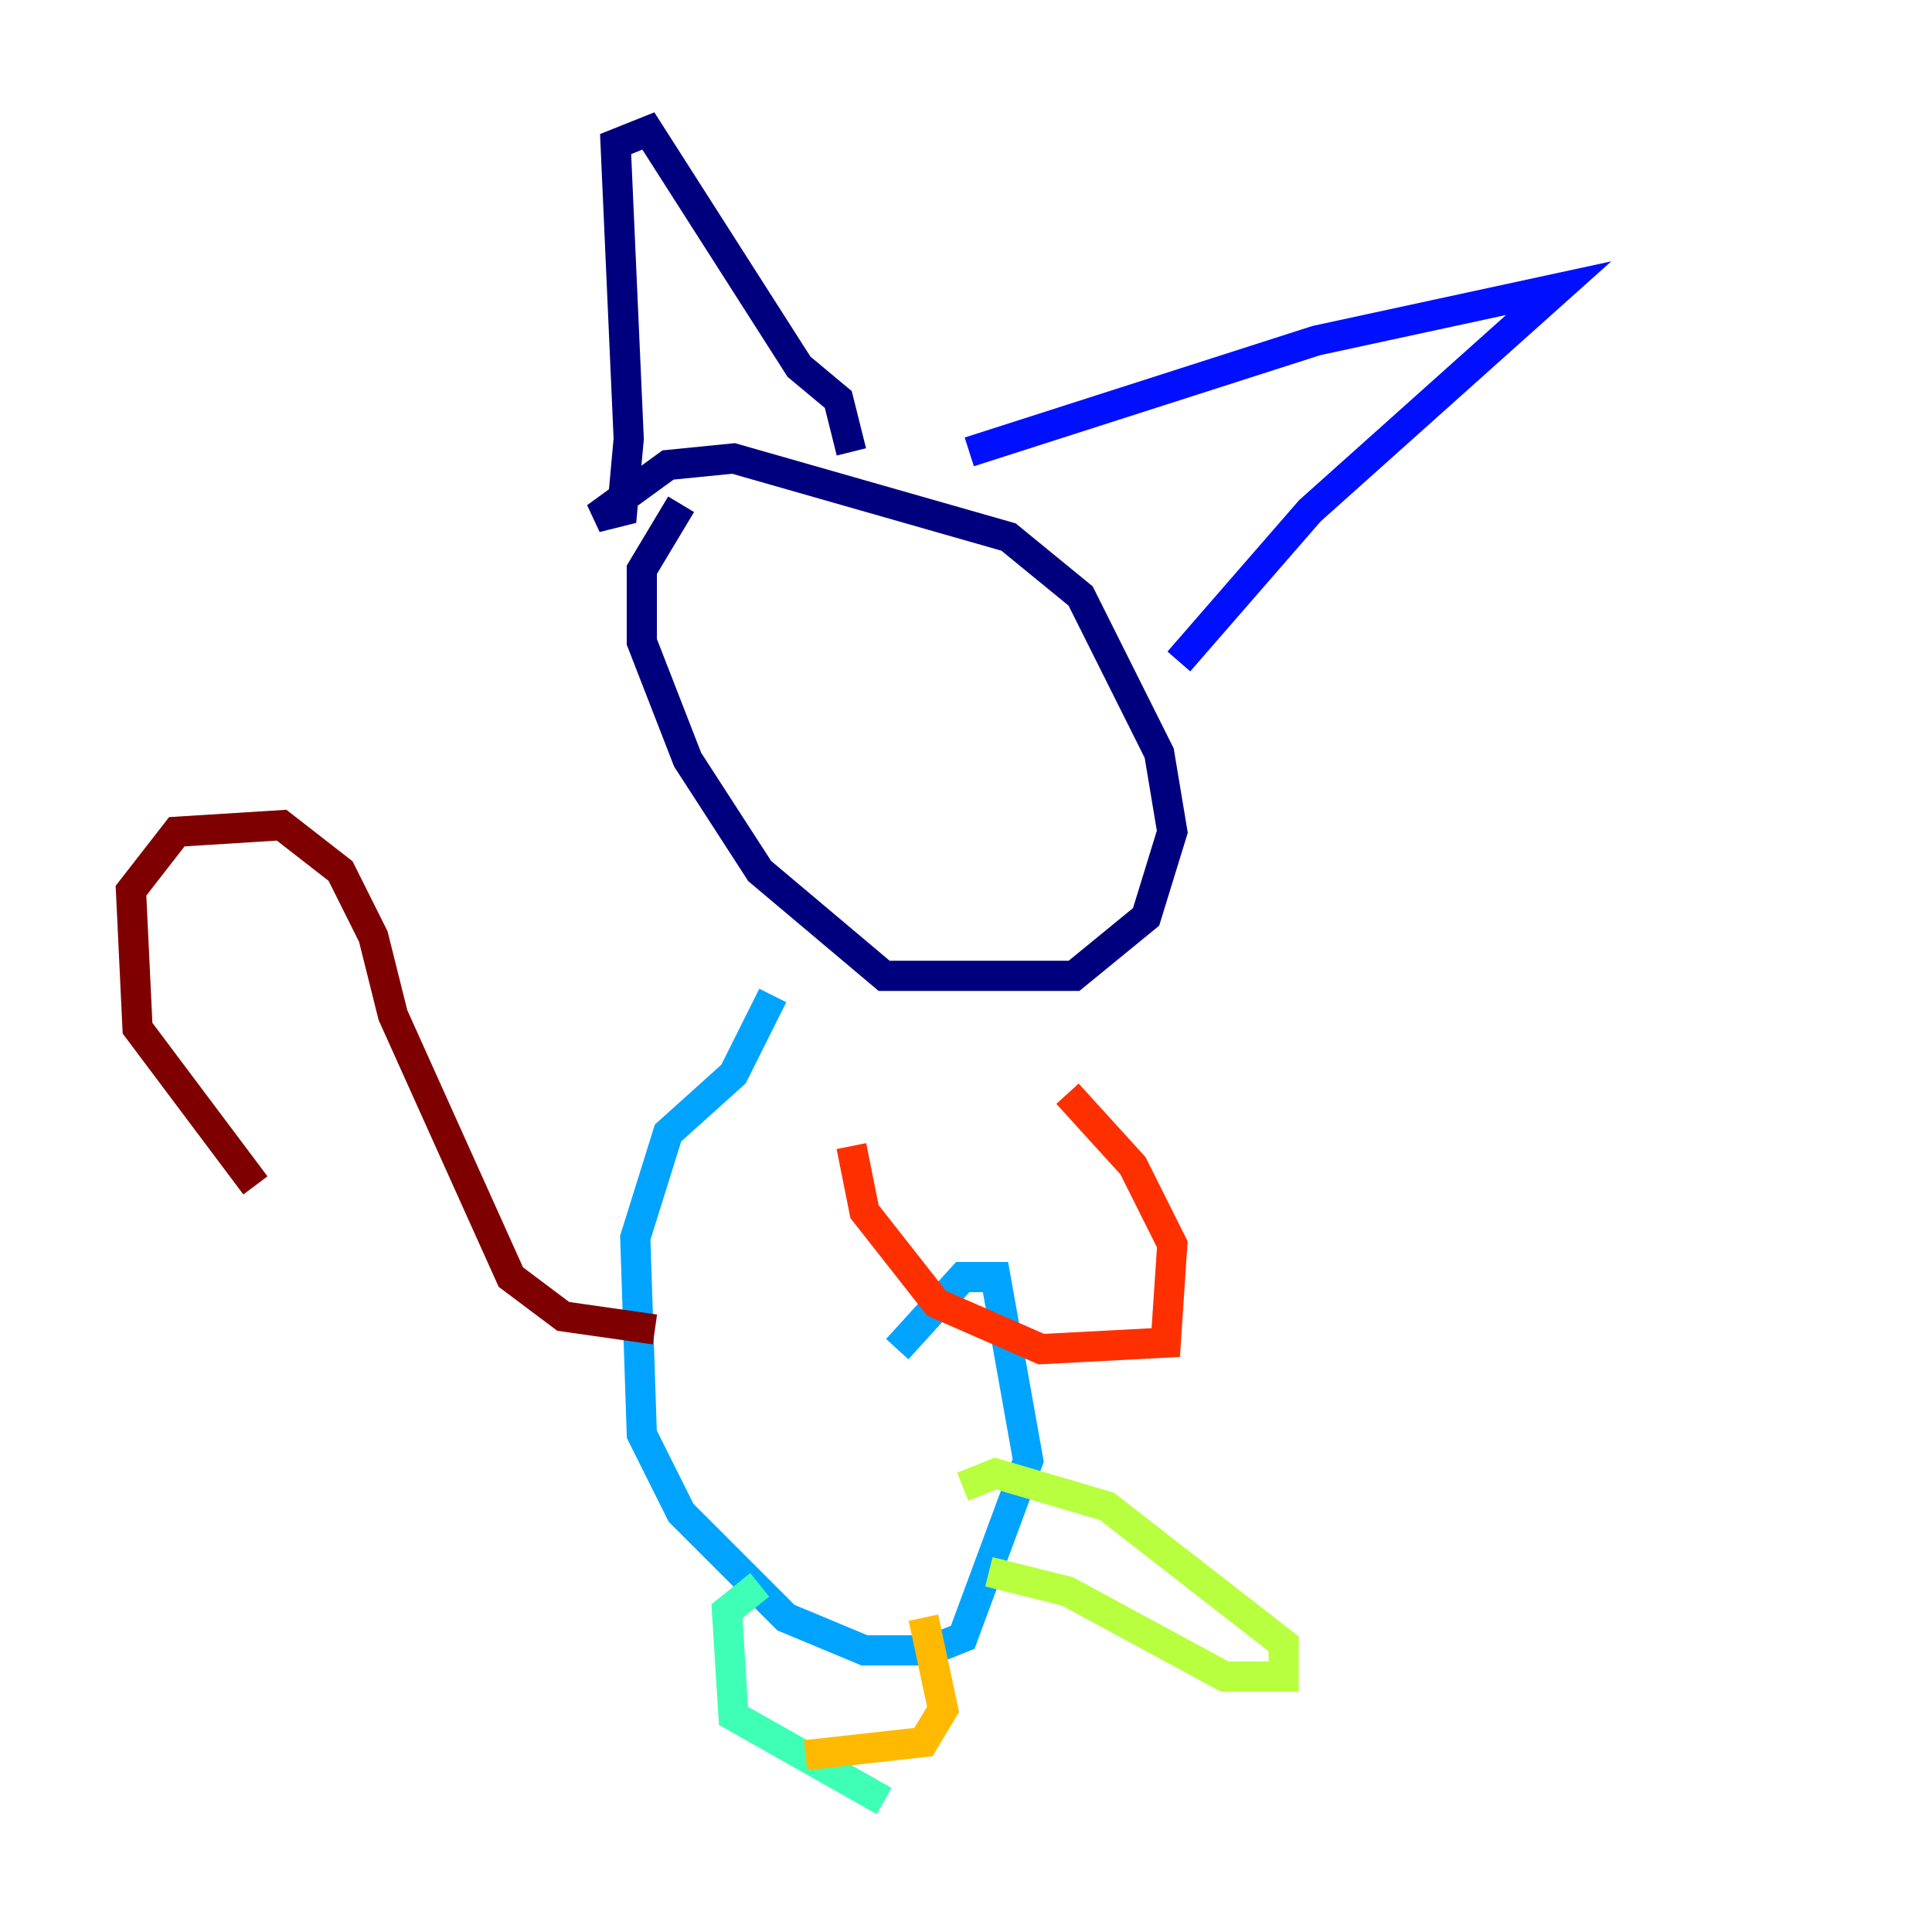<?xml version="1.0" encoding="utf-8" ?>
<svg baseProfile="tiny" height="128" version="1.2" viewBox="0,0,128,128" width="128" xmlns="http://www.w3.org/2000/svg" xmlns:ev="http://www.w3.org/2001/xml-events" xmlns:xlink="http://www.w3.org/1999/xlink"><defs /><polyline fill="none" points="45.125,33.41 42.522,37.749 42.522,42.522 45.559,50.332 50.332,57.709 58.576,64.651 71.159,64.651 75.932,60.746 77.668,55.105 76.8,49.898 71.593,39.485 66.82,35.58 48.597,30.373 44.258,30.807 39.485,34.278 41.22,33.844 41.654,29.071 40.786,9.546 42.956,8.678 52.936,24.298 55.539,26.468 56.407,29.939" stroke="#00007f" stroke-width="2" /><polyline fill="none" points="64.217,29.939 87.214,22.563 103.268,19.091 86.78,33.844 78.102,43.824" stroke="#0010ff" stroke-width="2" /><polyline fill="none" points="51.2,65.953 48.597,71.159 44.258,75.064 42.088,82.007 42.522,95.024 45.125,100.231 52.068,107.173 57.275,109.342 61.614,109.342 63.783,108.475 68.122,96.759 65.953,84.61 63.783,84.61 59.444,89.383" stroke="#00a4ff" stroke-width="2" /><polyline fill="none" points="50.332,105.003 48.163,106.739 48.597,113.681 58.576,119.322" stroke="#3fffb7" stroke-width="2" /><polyline fill="none" points="63.783,98.495 65.953,97.627 73.329,99.797 85.044,108.909 85.044,111.078 81.139,111.078 70.725,105.437 65.519,104.136" stroke="#b7ff3f" stroke-width="2" /><polyline fill="none" points="53.37,116.285 61.18,115.417 62.481,113.248 61.18,107.173" stroke="#ffb900" stroke-width="2" /><polyline fill="none" points="70.725,72.461 75.064,77.234 77.668,82.441 77.234,88.949 68.99,89.383 62.047,86.346 57.275,80.271 56.407,75.932" stroke="#ff3000" stroke-width="2" /><polyline fill="none" points="43.39,88.081 37.315,87.214 33.844,84.61 26.034,67.254 24.732,62.047 22.563,57.709 18.658,54.671 11.715,55.105 8.678,59.01 9.112,68.122 16.922,78.536" stroke="#7f0000" stroke-width="2" /></svg>